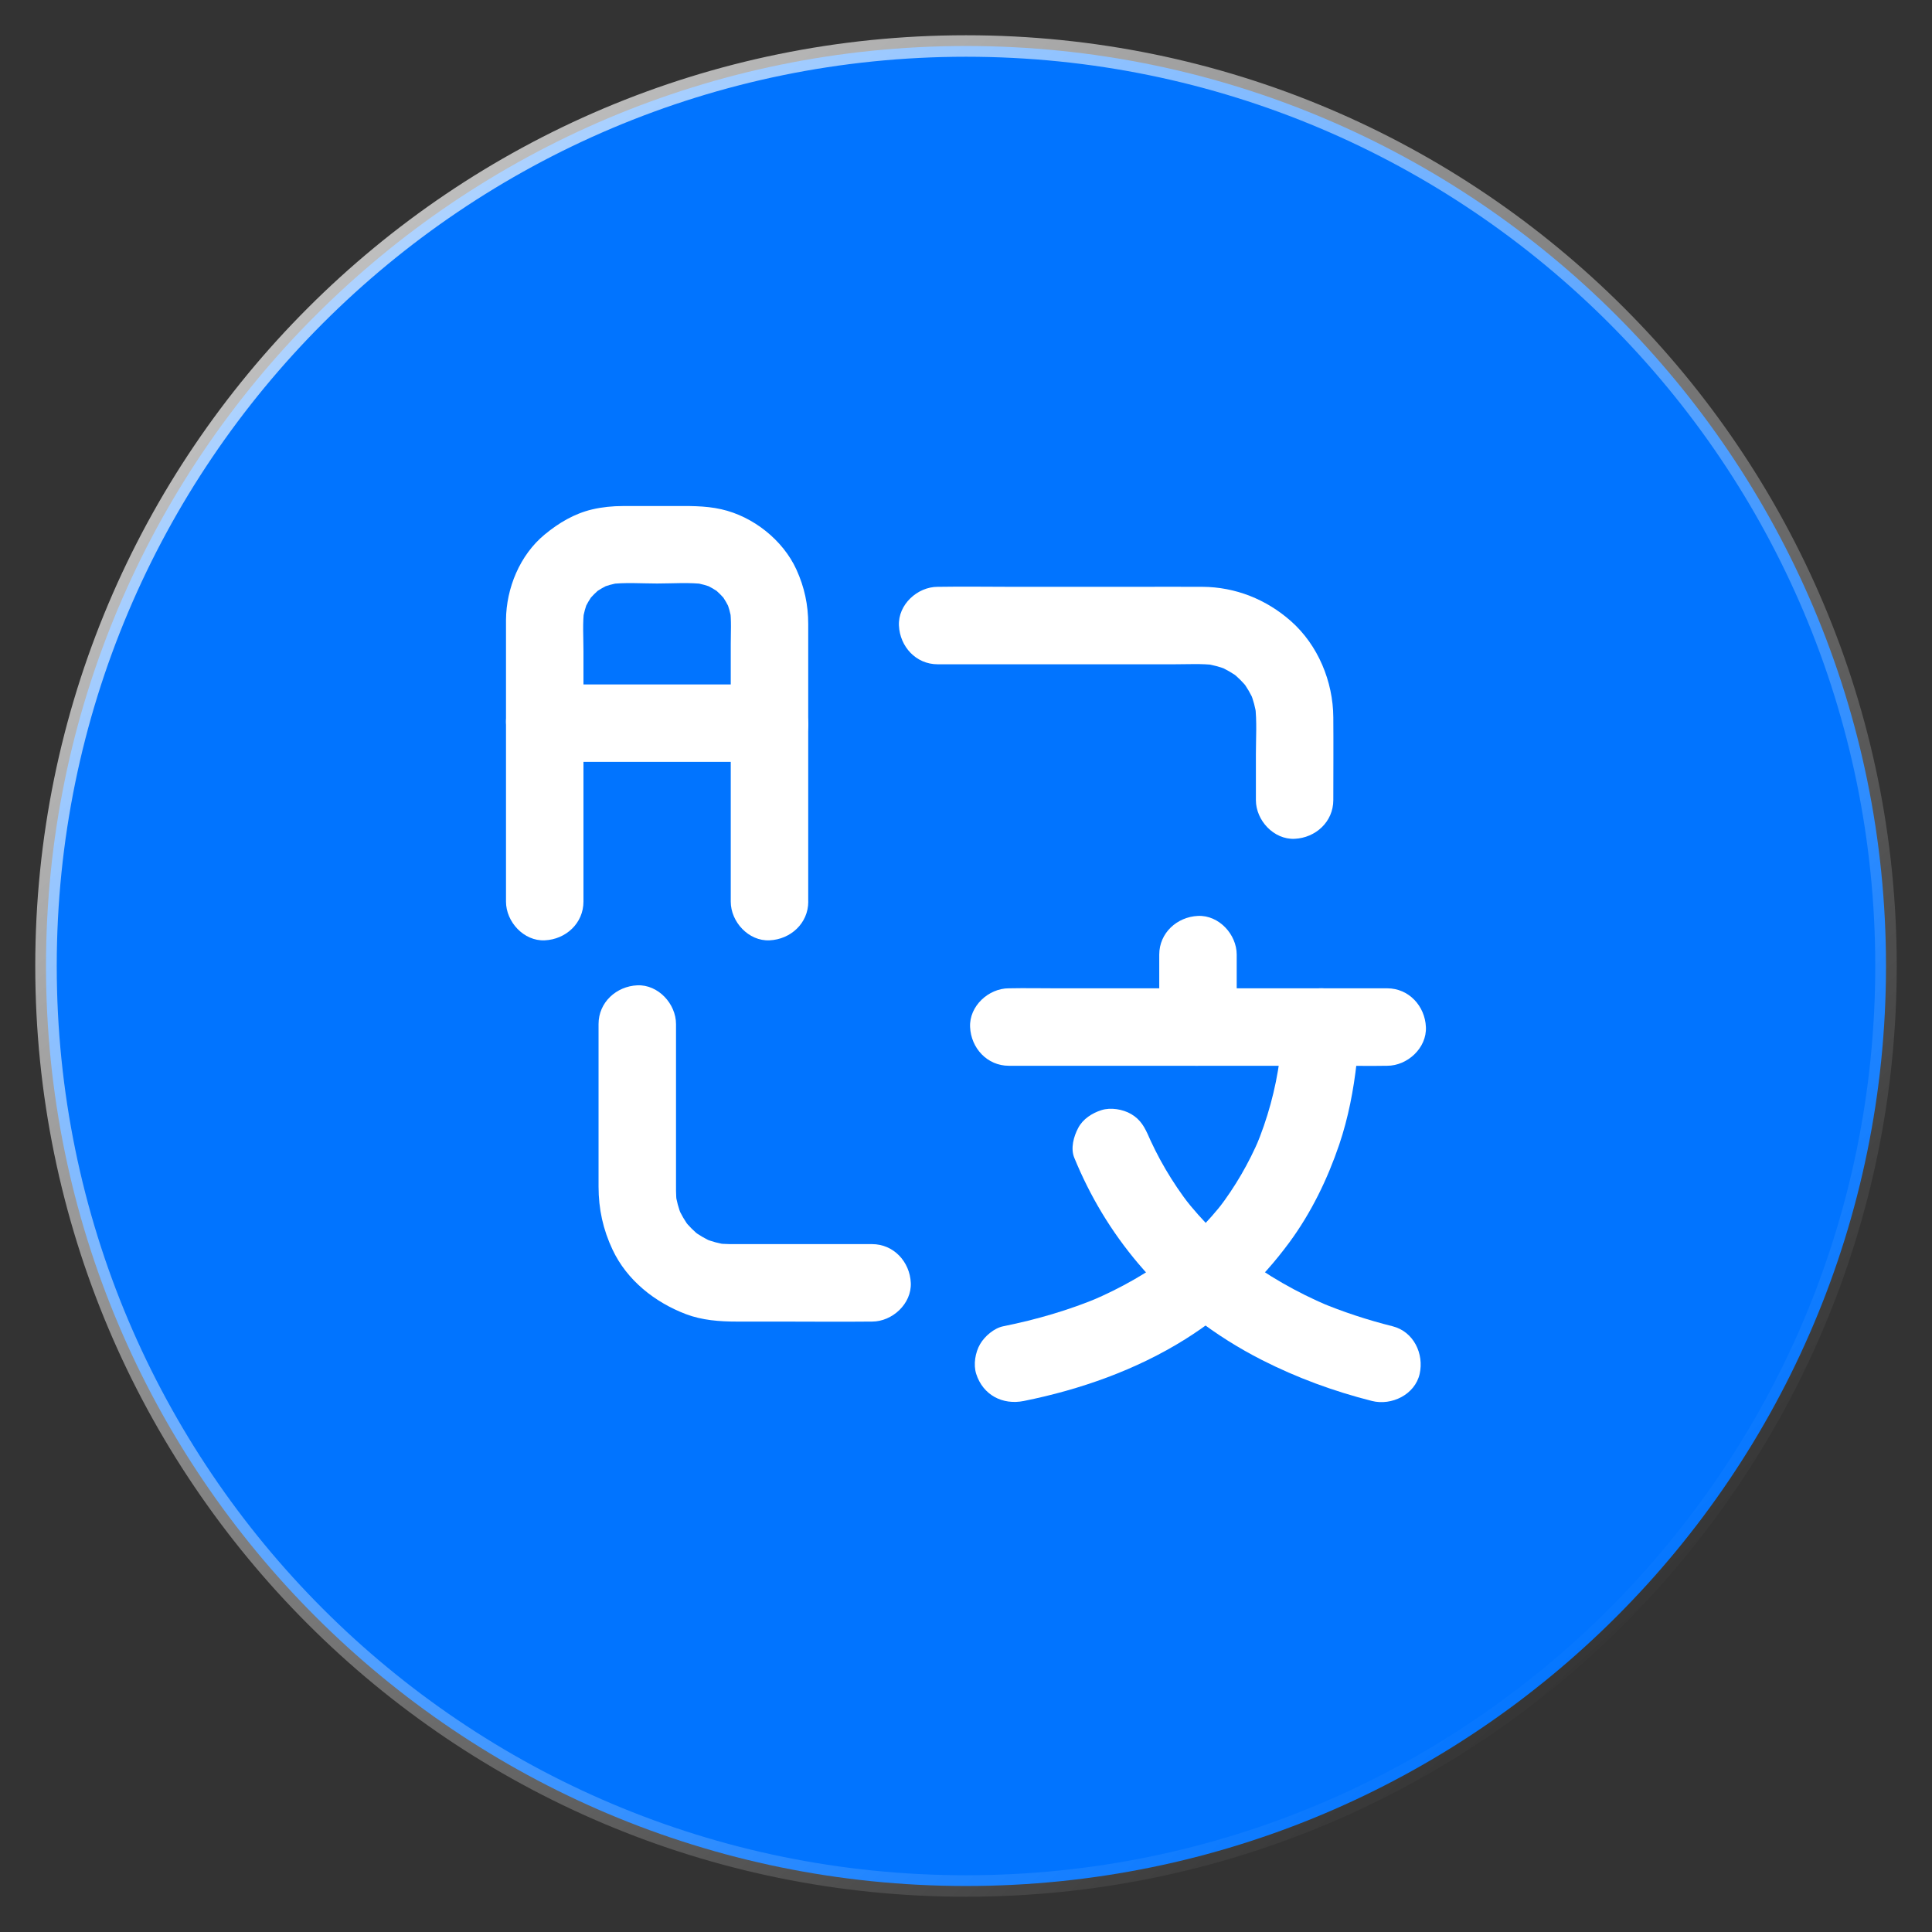 <svg width="42" height="42" viewBox="0 0 42 42" fill="none" xmlns="http://www.w3.org/2000/svg">
<rect x="0" y="0" width="42" height="42" fill="#333333" stroke="none"/>
<path d="M1 21.001C1 32.046 9.954 41 21.001 41C32.046 41 41 32.046 41 21.001C41 9.956 32.046 1 21.001 1C9.956 1 1 9.954 1 21.001Z" fill="#0174FF"/>
<path d="M1 21.001C1 32.046 9.954 41 21.001 41C32.046 41 41 32.046 41 21.001C41 9.956 32.046 1 21.001 1C9.956 1 1 9.954 1 21.001Z" stroke="url(#paint0_linear_2019_19182)" stroke-opacity="0.8" stroke-width="0.467" style="mix-blend-mode:soft-light"/>
<path d="M17.57 19.6V18.538V16.262V14.141V13.565C17.57 13.148 17.487 12.764 17.315 12.385C17.021 11.739 16.371 11.226 15.681 11.071C15.315 10.988 14.949 11.001 14.578 11.001H13.541C13.317 11.001 13.092 11.023 12.874 11.074C12.484 11.166 12.146 11.368 11.841 11.62C11.301 12.065 11.006 12.785 11 13.475C10.999 13.583 11 13.691 11 13.799V15.672V18.037V19.525V19.6C11 20.041 11.388 20.463 11.842 20.442C12.299 20.422 12.684 20.072 12.684 19.6V17.471V14.149C12.684 13.85 12.661 13.539 12.701 13.242C12.691 13.316 12.681 13.391 12.671 13.466C12.692 13.327 12.729 13.193 12.782 13.063C12.754 13.13 12.726 13.197 12.697 13.264C12.752 13.138 12.82 13.021 12.903 12.911C12.859 12.967 12.815 13.024 12.771 13.081C12.862 12.965 12.964 12.862 13.081 12.772C13.024 12.816 12.967 12.86 12.91 12.903C13.02 12.821 13.138 12.753 13.264 12.698C13.197 12.726 13.13 12.755 13.062 12.783C13.193 12.729 13.326 12.692 13.465 12.671C13.391 12.681 13.316 12.691 13.242 12.701C13.583 12.656 13.942 12.685 14.285 12.685C14.628 12.685 14.988 12.656 15.329 12.701C15.255 12.691 15.18 12.681 15.105 12.671C15.244 12.692 15.378 12.729 15.508 12.783C15.441 12.755 15.374 12.726 15.307 12.698C15.433 12.753 15.55 12.821 15.661 12.903C15.604 12.86 15.547 12.816 15.49 12.772C15.606 12.862 15.709 12.965 15.799 13.081C15.756 13.024 15.712 12.967 15.668 12.911C15.75 13.021 15.818 13.138 15.873 13.264C15.845 13.197 15.817 13.13 15.788 13.063C15.842 13.193 15.879 13.327 15.9 13.466C15.89 13.391 15.88 13.317 15.87 13.242C15.903 13.49 15.886 13.749 15.886 13.999V15.444V18.812V19.601C15.886 20.041 16.274 20.463 16.728 20.442C17.185 20.422 17.571 20.073 17.571 19.601L17.57 19.6Z" fill="white"/>
<path d="M11.843 16.563H13.494H16.125H16.729C17.169 16.563 17.591 16.176 17.571 15.721C17.55 15.265 17.201 14.879 16.729 14.879H15.078H12.447H11.843C11.402 14.879 10.98 15.267 11.001 15.721C11.021 16.177 11.371 16.563 11.843 16.563Z" fill="white"/>
<path d="M21.931 23.169H22.746H24.706H27.091H29.143C29.476 23.169 29.809 23.175 30.142 23.169C30.147 23.169 30.152 23.169 30.156 23.169C30.597 23.169 31.019 22.782 30.998 22.327C30.978 21.871 30.628 21.485 30.156 21.485H29.341H27.381H24.996H22.944C22.611 21.485 22.278 21.478 21.945 21.485C21.94 21.485 21.935 21.485 21.931 21.485C21.49 21.485 21.068 21.872 21.089 22.327C21.109 22.783 21.459 23.169 21.931 23.169Z" fill="white"/>
<path d="M27.846 22.327C27.856 22.521 27.843 22.719 27.827 22.912C27.817 23.026 27.805 23.14 27.789 23.253C27.799 23.179 27.809 23.104 27.819 23.029C27.73 23.685 27.555 24.328 27.298 24.937C27.327 24.87 27.355 24.803 27.383 24.736C27.15 25.285 26.85 25.803 26.486 26.276C26.53 26.219 26.574 26.163 26.618 26.106C26.254 26.576 25.832 26.996 25.363 27.361C25.419 27.317 25.476 27.273 25.533 27.229C24.977 27.659 24.363 28.006 23.717 28.28C23.784 28.252 23.851 28.224 23.918 28.196C23.24 28.481 22.531 28.687 21.81 28.832C21.611 28.872 21.406 29.049 21.307 29.219C21.201 29.4 21.157 29.666 21.222 29.868C21.37 30.327 21.794 30.549 22.258 30.456C23.484 30.209 24.701 29.781 25.765 29.114C26.655 28.557 27.412 27.848 28.033 27.004C28.505 26.362 28.858 25.635 29.114 24.881C29.311 24.298 29.426 23.696 29.494 23.086C29.521 22.839 29.541 22.587 29.53 22.338C29.53 22.334 29.53 22.331 29.53 22.327C29.507 21.888 29.159 21.464 28.688 21.485C28.252 21.505 27.821 21.856 27.846 22.327L27.846 22.327Z" fill="white"/>
<path d="M23.354 25.169C23.7 26.012 24.154 26.768 24.743 27.466C25.479 28.337 26.421 29.051 27.435 29.566C28.194 29.952 29.001 30.248 29.826 30.456C30.253 30.563 30.759 30.318 30.862 29.868C30.961 29.431 30.731 28.947 30.274 28.832C29.729 28.695 29.195 28.521 28.678 28.303C28.745 28.331 28.812 28.36 28.879 28.388C28.192 28.096 27.54 27.726 26.947 27.272C27.004 27.316 27.061 27.36 27.118 27.404C26.601 27.004 26.134 26.544 25.733 26.028C25.777 26.084 25.821 26.141 25.865 26.198C25.482 25.702 25.162 25.159 24.918 24.581C24.946 24.648 24.974 24.715 25.003 24.782C24.994 24.762 24.986 24.742 24.977 24.722C24.89 24.51 24.796 24.339 24.591 24.219C24.41 24.113 24.144 24.069 23.942 24.134C23.738 24.2 23.541 24.326 23.439 24.521C23.34 24.707 23.27 24.965 23.354 25.169L23.354 25.169Z" fill="white"/>
<path d="M26.885 22.326V20.753C26.885 20.313 26.498 19.891 26.043 19.911C25.587 19.932 25.201 20.281 25.201 20.753V22.326C25.201 22.767 25.588 23.189 26.043 23.168C26.499 23.148 26.885 22.799 26.885 22.326Z" fill="white"/>
<path d="M18.957 27.046H16.138C15.953 27.046 15.767 27.051 15.583 27.028C15.658 27.038 15.733 27.048 15.807 27.058C15.636 27.034 15.471 26.99 15.311 26.925C15.378 26.953 15.445 26.981 15.512 27.01C15.347 26.94 15.193 26.851 15.05 26.741C15.107 26.785 15.164 26.829 15.221 26.873C15.089 26.769 14.972 26.652 14.868 26.52C14.912 26.577 14.956 26.634 15 26.691C14.891 26.548 14.801 26.394 14.731 26.229C14.76 26.296 14.788 26.363 14.816 26.43C14.752 26.27 14.707 26.105 14.683 25.934C14.693 26.008 14.703 26.083 14.713 26.158C14.691 25.98 14.696 25.8 14.696 25.621V24.769V22.746V22.262C14.696 21.822 14.308 21.4 13.854 21.42C13.398 21.441 13.012 21.79 13.012 22.262V23.814V25.797C13.012 26.281 13.11 26.729 13.316 27.166C13.629 27.832 14.233 28.309 14.908 28.567C15.262 28.702 15.643 28.73 16.019 28.73H16.976C17.623 28.73 18.271 28.737 18.918 28.73C18.931 28.73 18.945 28.73 18.958 28.73C19.398 28.73 19.82 28.343 19.8 27.888C19.779 27.431 19.429 27.046 18.957 27.046L18.957 27.046Z" fill="white"/>
<path d="M20.384 14.441H22.413H25.534C25.824 14.441 26.125 14.423 26.414 14.459C26.339 14.449 26.265 14.439 26.19 14.429C26.361 14.453 26.526 14.497 26.687 14.562C26.62 14.534 26.553 14.505 26.485 14.477C26.651 14.547 26.804 14.636 26.947 14.745C26.89 14.701 26.833 14.657 26.776 14.614C26.908 14.717 27.026 14.835 27.129 14.966C27.085 14.91 27.041 14.853 26.998 14.796C27.107 14.938 27.196 15.092 27.266 15.257C27.238 15.19 27.209 15.123 27.181 15.056C27.246 15.216 27.29 15.382 27.314 15.553C27.304 15.478 27.294 15.404 27.284 15.329C27.328 15.68 27.302 16.046 27.302 16.398V17.393C27.302 17.833 27.689 18.255 28.144 18.235C28.6 18.214 28.985 17.865 28.985 17.393C28.985 16.794 28.99 16.194 28.985 15.595C28.98 14.815 28.653 14.023 28.063 13.502C27.527 13.029 26.858 12.761 26.14 12.757C25.637 12.754 25.135 12.757 24.632 12.757H22.019C21.483 12.757 20.945 12.748 20.409 12.757C20.401 12.757 20.392 12.757 20.384 12.757C19.943 12.757 19.521 13.144 19.542 13.599C19.563 14.056 19.912 14.441 20.384 14.441L20.384 14.441Z" fill="white"/>
<defs>
<linearGradient id="paint0_linear_2019_19182" x1="1.75" y1="1.727" x2="34.249" y2="37.323" gradientUnits="userSpaceOnUse">
<stop stop-color="white"/>
<stop offset="1" stop-color="white" stop-opacity="0"/>
</linearGradient>
</defs>
</svg>